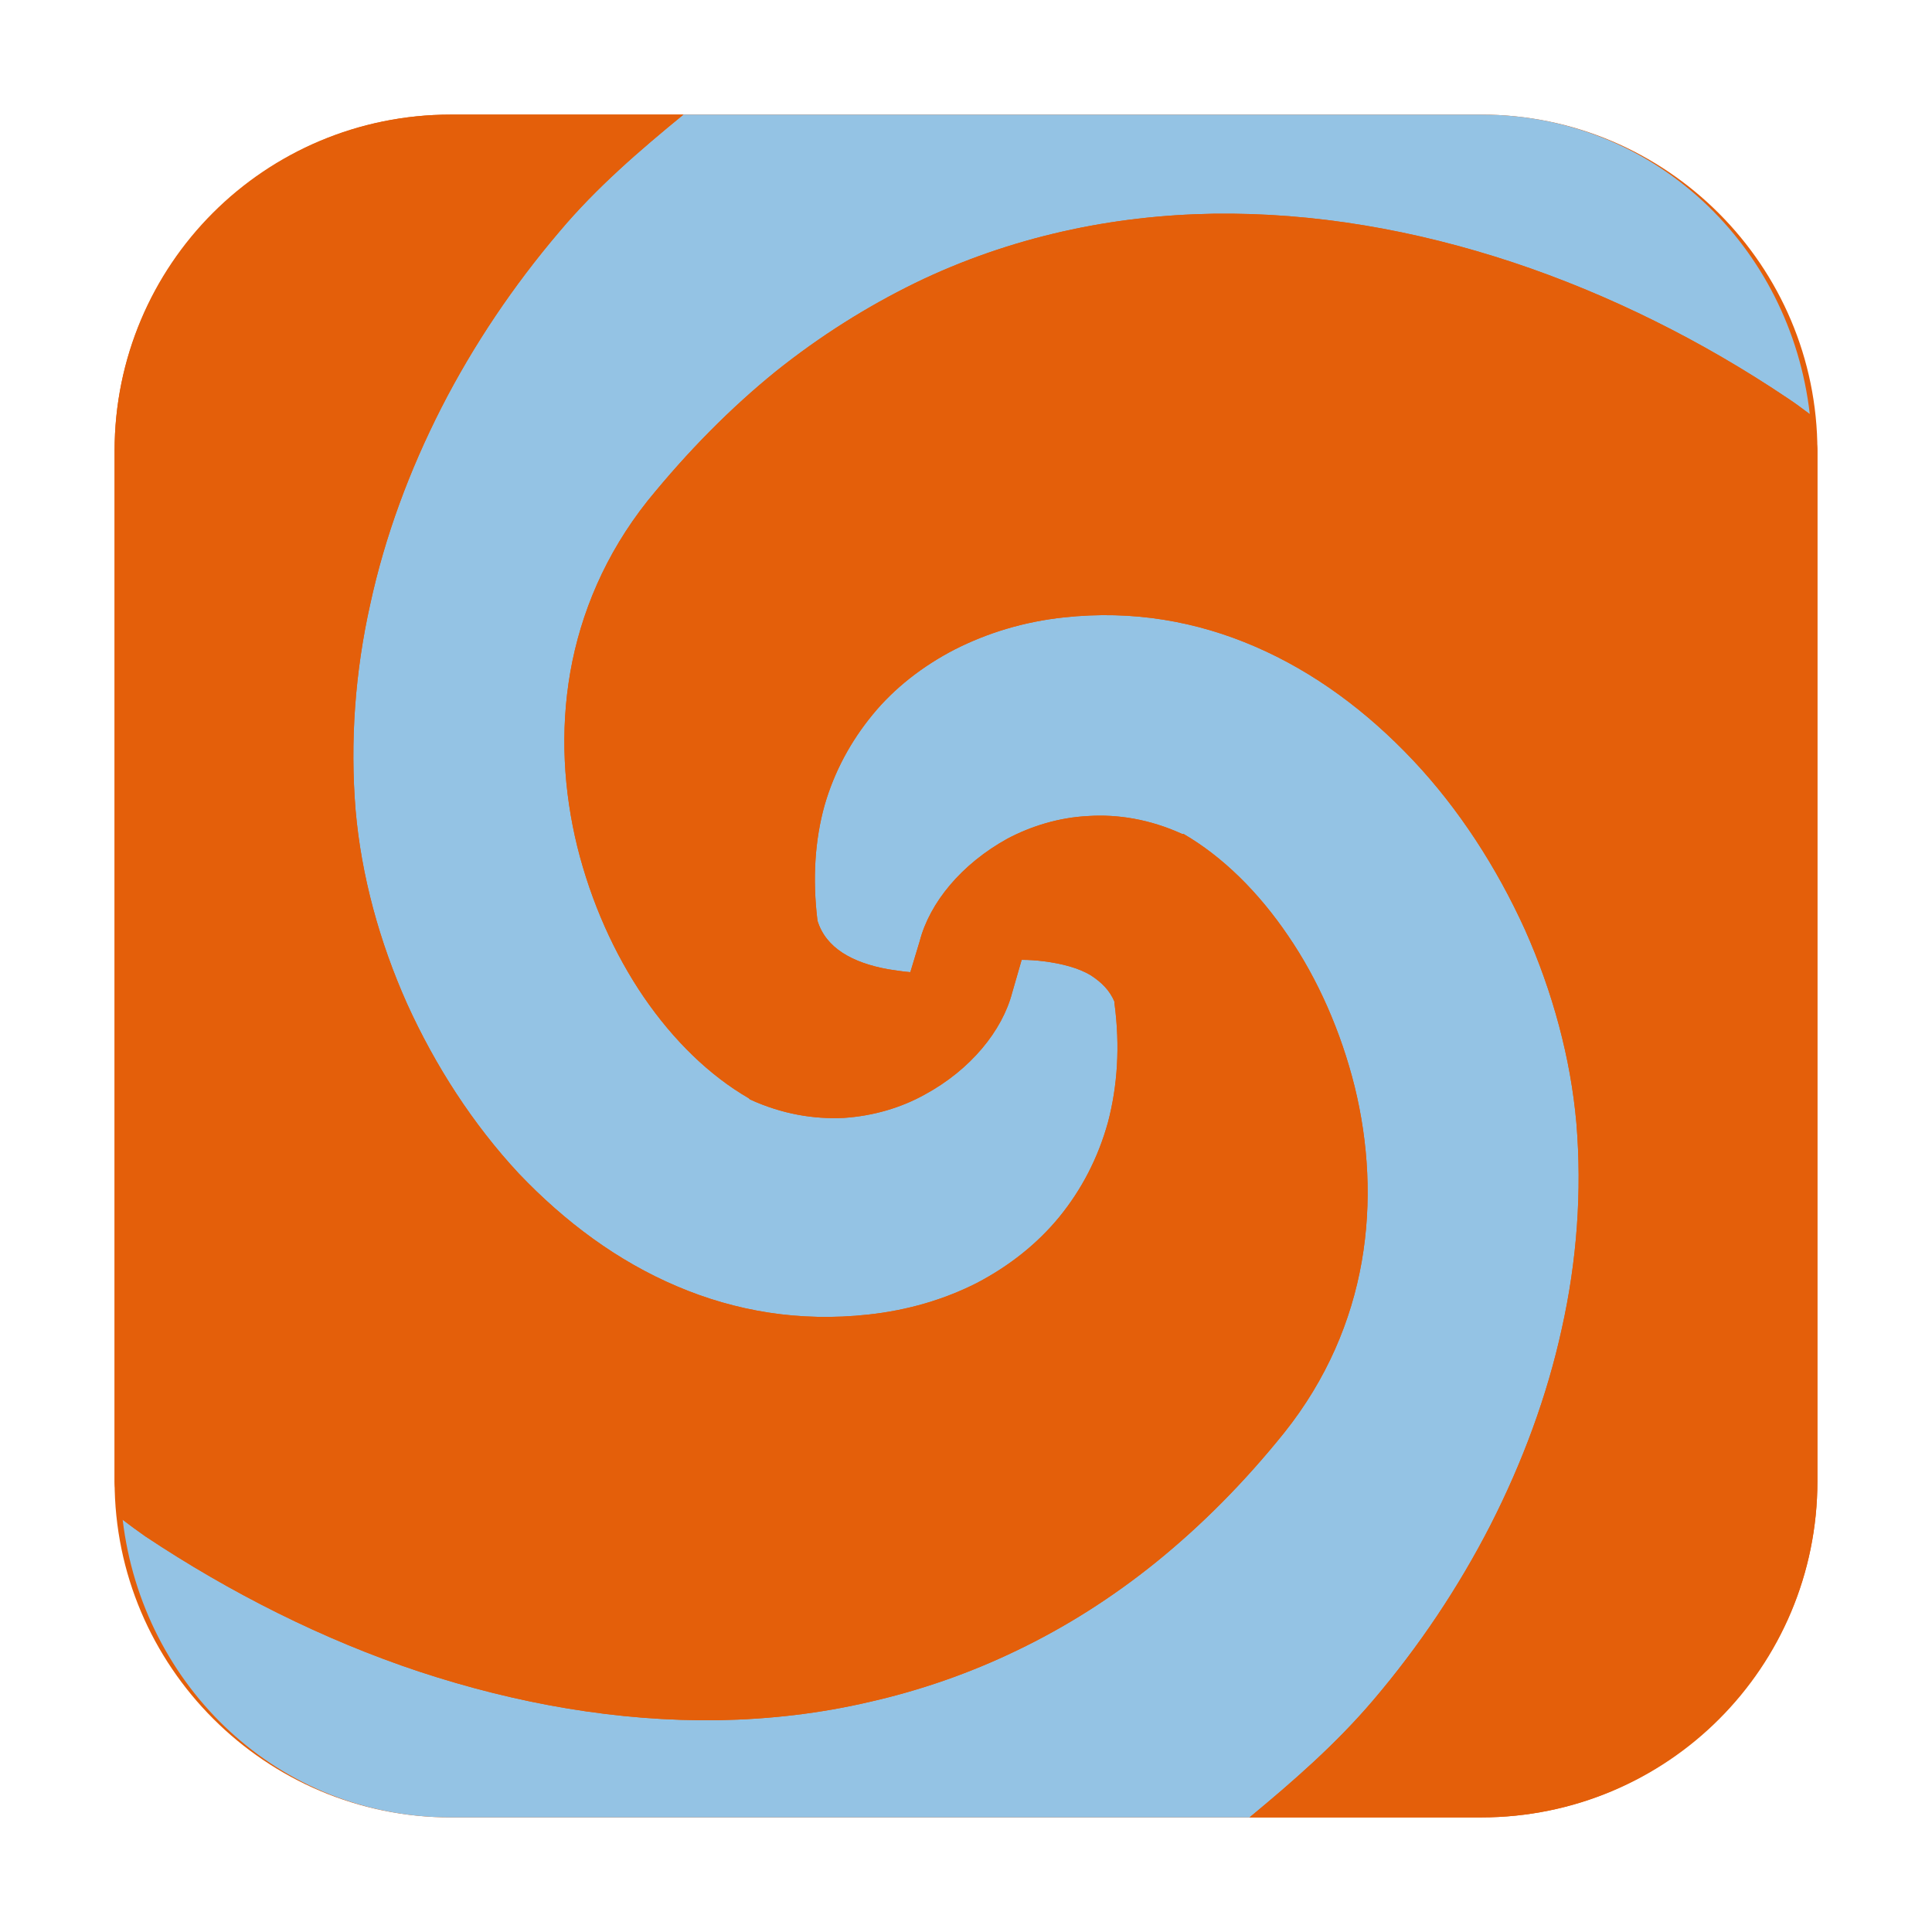 <?xml version="1.0" encoding="UTF-8"?>
<svg xmlns="http://www.w3.org/2000/svg" xmlns:xlink="http://www.w3.org/1999/xlink" width="16pt" height="16pt" viewBox="0 0 16 16" version="1.1">
<g id="surface1">
<path style=" stroke:none;fill-rule:evenodd;fill:rgb(89.412%,37.255%,3.922%);fill-opacity:1;" d="M 3.734 0.949 L 12.266 0.949 C 13.801 0.949 15.051 2.199 15.051 3.734 L 15.051 12.266 C 15.051 13.801 13.801 15.051 12.266 15.051 L 3.734 15.051 C 2.199 15.051 0.949 13.801 0.949 12.266 L 0.949 3.734 C 0.949 2.199 2.199 0.949 3.734 0.949 Z M 3.734 0.949 "/>
<path style=" stroke:none;fill-rule:evenodd;fill:rgb(58.039%,76.471%,89.412%);fill-opacity:1;" d="M 14.988 3.43 C 14.828 2.039 13.699 0.949 12.266 0.949 L 5.66 0.949 C 5.297 1.246 4.938 1.555 4.633 1.918 C 4.254 2.363 3.922 2.855 3.656 3.375 C 3.391 3.895 3.188 4.441 3.066 5.004 C 2.941 5.562 2.898 6.141 2.945 6.711 C 2.992 7.25 3.141 7.797 3.371 8.312 C 3.605 8.828 3.918 9.312 4.297 9.719 C 4.68 10.121 5.117 10.445 5.605 10.652 C 6.09 10.859 6.621 10.949 7.188 10.887 C 7.516 10.852 7.82 10.762 8.09 10.625 C 8.359 10.484 8.59 10.301 8.773 10.078 C 8.957 9.852 9.094 9.59 9.176 9.293 C 9.254 8.996 9.277 8.668 9.23 8.312 C 9.227 8.309 9.23 8.301 9.23 8.297 C 9.191 8.203 9.125 8.137 9.035 8.078 C 8.934 8.016 8.793 7.98 8.645 7.961 C 8.582 7.953 8.523 7.949 8.461 7.949 L 8.383 8.219 C 8.301 8.535 8.039 8.859 7.656 9.066 C 7.465 9.172 7.234 9.242 6.988 9.258 C 6.742 9.27 6.477 9.227 6.211 9.105 L 6.199 9.094 C 5.875 8.906 5.578 8.617 5.332 8.258 C 5.086 7.898 4.895 7.469 4.781 7.012 C 4.668 6.551 4.637 6.059 4.723 5.566 C 4.809 5.078 5.012 4.59 5.363 4.148 C 5.699 3.734 6.051 3.379 6.422 3.078 C 6.793 2.781 7.18 2.539 7.578 2.344 C 7.973 2.152 8.383 2.012 8.797 1.918 C 9.211 1.824 9.629 1.777 10.047 1.77 C 10.887 1.758 11.723 1.906 12.527 2.172 C 13.328 2.438 14.098 2.824 14.797 3.293 C 14.863 3.336 14.926 3.383 14.988 3.43 Z M 14.988 3.43 "/>
<path style=" stroke:none;fill-rule:evenodd;fill:rgb(58.039%,76.471%,89.412%);fill-opacity:1;" d="M 1.016 12.586 C 1.18 13.969 2.309 15.051 3.734 15.051 L 10.348 15.051 C 10.707 14.754 11.062 14.445 11.371 14.082 C 11.75 13.637 12.078 13.148 12.344 12.629 C 12.609 12.109 12.812 11.562 12.934 11.004 C 13.059 10.445 13.102 9.871 13.055 9.301 C 13.008 8.766 12.859 8.215 12.629 7.699 C 12.395 7.184 12.082 6.699 11.703 6.297 C 11.32 5.891 10.883 5.566 10.395 5.355 C 9.91 5.145 9.379 5.051 8.812 5.113 C 8.48 5.148 8.176 5.242 7.906 5.379 C 7.641 5.516 7.406 5.699 7.227 5.918 C 7.047 6.137 6.91 6.387 6.828 6.672 C 6.75 6.953 6.727 7.273 6.77 7.625 C 6.84 7.852 7.059 7.973 7.355 8.027 C 7.414 8.035 7.48 8.047 7.539 8.051 L 7.617 7.793 C 7.699 7.477 7.961 7.156 8.344 6.945 C 8.535 6.844 8.766 6.77 9.012 6.758 C 9.258 6.742 9.523 6.785 9.789 6.906 L 9.801 6.906 C 10.125 7.094 10.422 7.387 10.668 7.75 C 10.914 8.109 11.105 8.543 11.219 9 C 11.332 9.461 11.363 9.957 11.277 10.449 C 11.191 10.938 10.988 11.422 10.637 11.863 C 10.301 12.281 9.949 12.633 9.578 12.934 C 9.207 13.234 8.82 13.477 8.422 13.668 C 8.027 13.859 7.617 14 7.203 14.094 C 6.789 14.191 6.371 14.238 5.953 14.246 C 5.113 14.258 4.277 14.109 3.473 13.844 C 2.672 13.578 1.902 13.188 1.203 12.723 C 1.141 12.68 1.078 12.633 1.016 12.586 Z M 1.016 12.586 "/>
<path style=" stroke:none;fill-rule:evenodd;fill:rgb(89.412%,37.255%,3.922%);fill-opacity:1;" d="M 1.016 12.586 C 1.078 12.633 1.141 12.68 1.203 12.723 C 1.902 13.188 2.672 13.578 3.473 13.844 C 4.277 14.109 5.113 14.258 5.953 14.246 C 6.371 14.238 6.789 14.191 7.203 14.094 C 7.617 14 8.027 13.859 8.422 13.668 C 8.82 13.477 9.207 13.234 9.578 12.934 C 9.949 12.633 10.301 12.281 10.637 11.863 C 10.988 11.422 11.191 10.938 11.277 10.449 C 11.363 9.957 11.332 9.461 11.219 9 C 11.105 8.543 10.914 8.109 10.668 7.75 C 10.422 7.387 10.125 7.094 9.801 6.906 L 9.789 6.906 C 9.523 6.785 9.258 6.742 9.012 6.758 C 8.766 6.77 8.535 6.844 8.344 6.945 C 7.961 7.156 7.699 7.477 7.617 7.793 L 7.539 8.051 C 7.48 8.047 7.414 8.035 7.355 8.027 C 7.059 7.973 6.84 7.852 6.77 7.625 C 6.727 7.273 6.75 6.953 6.828 6.672 C 6.91 6.387 7.047 6.137 7.227 5.918 C 7.406 5.699 7.641 5.516 7.906 5.379 C 8.176 5.242 8.48 5.148 8.812 5.113 C 9.379 5.051 9.91 5.145 10.395 5.355 C 10.883 5.566 11.32 5.891 11.703 6.297 C 12.082 6.699 12.395 7.184 12.629 7.699 C 12.859 8.215 13.008 8.766 13.055 9.301 C 13.102 9.871 13.059 10.445 12.934 11.004 C 12.812 11.562 12.609 12.109 12.344 12.629 C 12.078 13.148 11.75 13.637 11.371 14.082 C 11.062 14.445 10.707 14.754 10.348 15.051 L 12.266 15.051 C 13.809 15.051 15.051 13.809 15.051 12.266 L 15.051 3.734 C 15.051 3.625 15 3.535 14.988 3.43 C 14.926 3.383 14.863 3.336 14.797 3.293 C 14.098 2.824 13.328 2.438 12.527 2.172 C 11.723 1.906 10.887 1.758 10.047 1.77 C 9.629 1.777 9.211 1.824 8.797 1.918 C 8.383 2.012 7.973 2.152 7.578 2.344 C 7.18 2.539 6.793 2.781 6.422 3.078 C 6.051 3.379 5.699 3.734 5.363 4.148 C 5.012 4.59 4.809 5.078 4.723 5.566 C 4.637 6.059 4.668 6.551 4.781 7.012 C 4.895 7.469 5.086 7.898 5.332 8.258 C 5.578 8.617 5.875 8.906 6.199 9.094 L 6.211 9.105 C 6.477 9.227 6.742 9.27 6.988 9.258 C 7.234 9.242 7.465 9.172 7.656 9.066 C 8.039 8.859 8.301 8.535 8.383 8.219 L 8.461 7.949 C 8.523 7.949 8.582 7.953 8.645 7.961 C 8.793 7.98 8.934 8.016 9.035 8.078 C 9.125 8.137 9.191 8.203 9.23 8.297 C 9.23 8.301 9.227 8.309 9.23 8.312 C 9.277 8.668 9.254 8.996 9.176 9.293 C 9.094 9.59 8.957 9.852 8.773 10.078 C 8.59 10.301 8.359 10.484 8.09 10.625 C 7.82 10.762 7.516 10.852 7.188 10.887 C 6.621 10.949 6.09 10.859 5.605 10.652 C 5.117 10.445 4.68 10.121 4.297 9.719 C 3.918 9.312 3.605 8.828 3.371 8.312 C 3.141 7.797 2.992 7.25 2.945 6.711 C 2.898 6.141 2.941 5.562 3.066 5.004 C 3.188 4.441 3.391 3.895 3.656 3.375 C 3.922 2.855 4.254 2.363 4.633 1.918 C 4.938 1.555 5.297 1.246 5.66 0.949 L 3.734 0.949 C 2.191 0.949 0.949 2.191 0.949 3.734 L 0.949 12.266 C 0.949 12.379 1 12.477 1.016 12.586 Z M 1.016 12.586 "/>
</g>
</svg>
